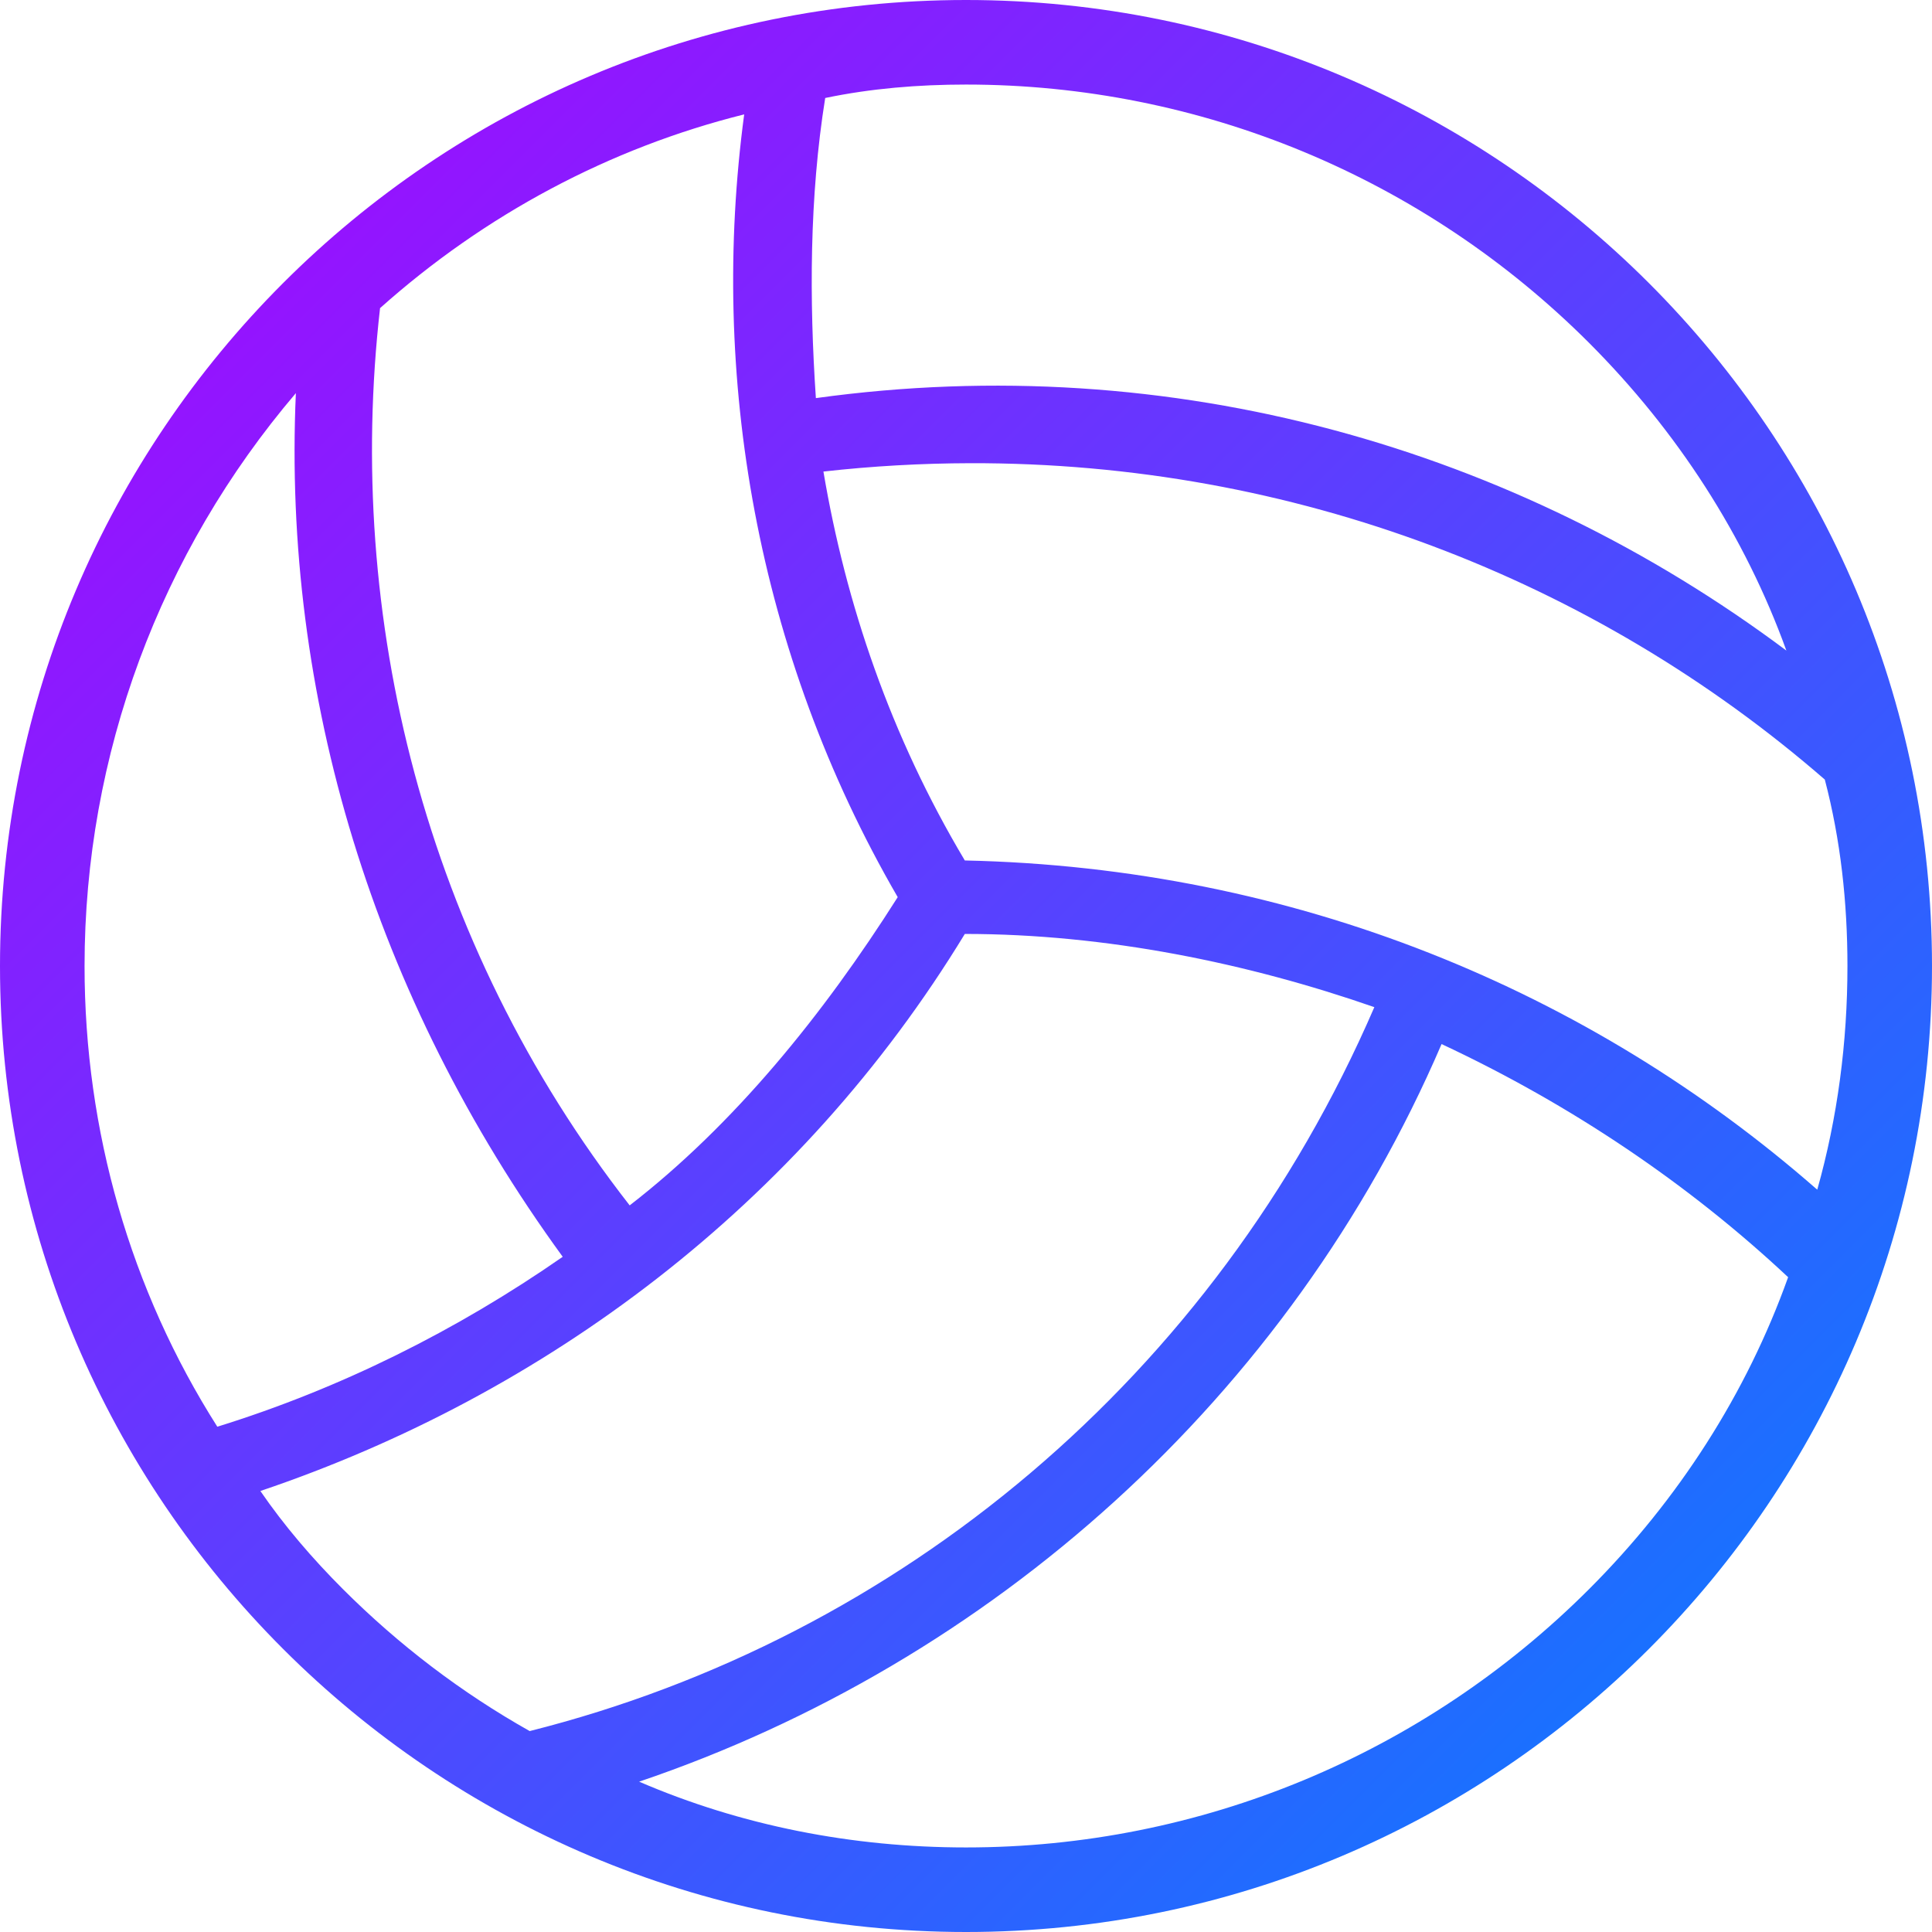 <svg xmlns="http://www.w3.org/2000/svg" xmlns:xlink="http://www.w3.org/1999/xlink" width="64" height="64" viewBox="0 0 64 64" version="1.1"><defs><linearGradient id="linear0" x1="0%" x2="100%" y1="0%" y2="100%"><stop offset="0%" style="stop-color:#ae00ff; stop-opacity:1"/><stop offset="100%" style="stop-color:#0084ff; stop-opacity:1"/></linearGradient></defs><g id="surface1"><path style=" stroke:none;fill-rule:evenodd;fill:url(#linear0);" d="M 24.652 3.789 C 23.5 12.41 25.039 21.617 29.738 29.719 C 27.273 33.613 24.312 37.258 20.859 39.93 C 14.043 31.195 11.426 20.402 12.59 10.207 C 16.059 7.109 20.191 4.902 24.652 3.789 Z M 9.801 13.023 C 9.355 22.992 12.363 33.016 18.641 41.633 C 15.129 44.074 11.266 46 7.199 47.262 C 4.324 42.738 2.801 37.461 2.801 32 C 2.801 25.004 5.305 18.301 9.801 13.023 Z M 8.625 49.391 C 18.055 46.207 26.488 39.93 31.961 30.938 C 36.648 30.938 41.336 31.906 45.527 33.363 C 40.227 45.629 29.762 54.27 17.547 57.344 C 15.297 56.078 13.219 54.5 11.359 52.641 C 10.348 51.629 9.422 50.551 8.625 49.391 Z M 21.172 59.02 C 32.809 55.078 42.719 46.305 47.754 34.586 C 52.066 36.602 55.957 39.238 59.234 42.309 C 57.855 46.168 55.598 49.684 52.641 52.641 C 47.16 58.121 39.762 61.199 32 61.199 C 28.234 61.199 24.551 60.477 21.172 59.02 Z M 60.199 39.41 C 52.664 32.812 42.887 28.738 31.961 28.504 C 29.496 24.371 28.016 19.996 27.277 15.621 C 28.906 15.438 30.531 15.348 32.137 15.344 C 42.855 15.316 52.812 19.191 60.449 25.824 C 60.973 27.82 61.199 29.895 61.199 32 C 61.199 34.531 60.871 37.023 60.199 39.41 Z M 59.176 21.551 C 50.215 14.852 38.852 11.555 27.027 13.188 C 26.809 9.953 26.809 6.527 27.336 3.246 C 28.852 2.93 30.422 2.801 32 2.801 C 39.762 2.801 47.16 5.879 52.641 11.359 C 55.559 14.281 57.801 17.746 59.176 21.551 Z M 0 32 C 0 14.34 14.34 0 32 0 C 49.66 0 64 14.34 64 32 C 64 49.66 49.66 64 32 64 C 14.34 64 0 49.66 0 32 Z M 0 32 "/></g></svg>
